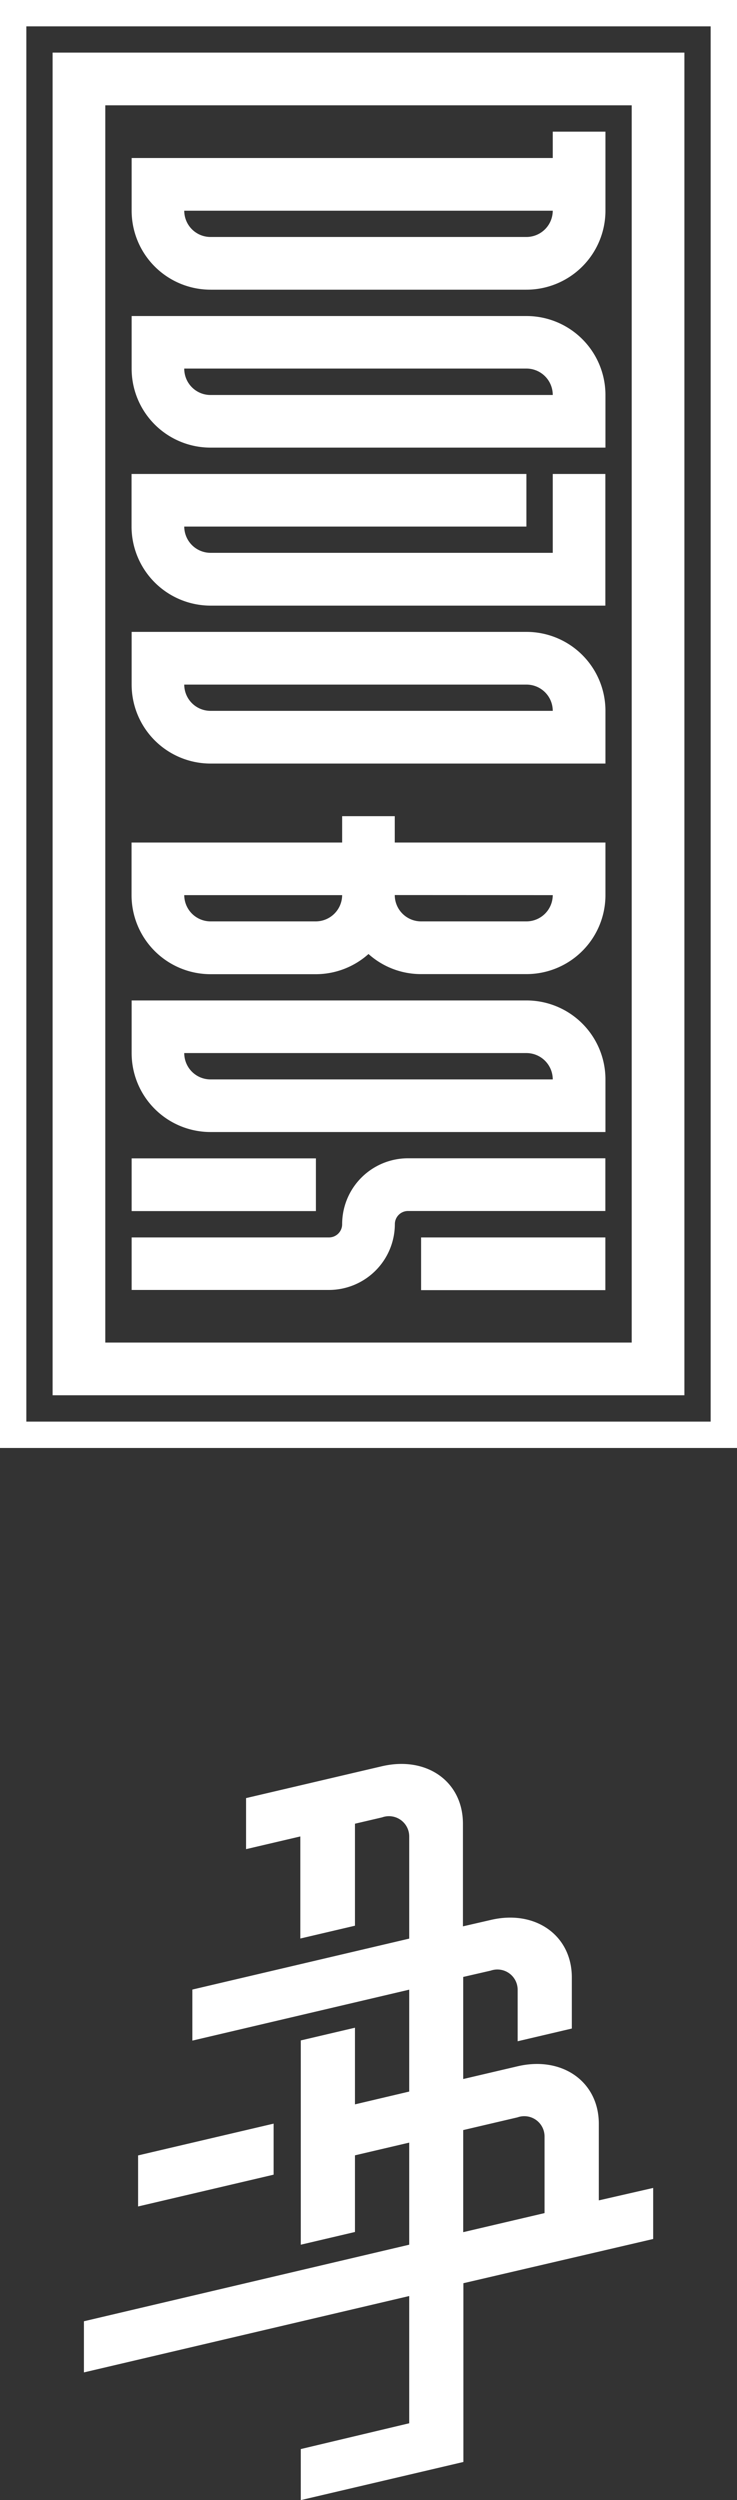 <svg xmlns="http://www.w3.org/2000/svg" viewBox="0 0 80 271.34"><rect x="0" y="0" width="80" height="271.34" fill="#333333" stroke="none"/><defs><style>.cls-1{fill:#fff;}</style></defs><title>DojoBox_Logo_Vertical_BLANCO-RGB</title><g id="Capa_2" data-name="Capa 2"><g id="Capa_1-2" data-name="Capa 1"><path class="cls-1" d="M37.14,132.87a1.43,1.43,0,0,1-1.43,1.43H14.29V140H35.71a7.16,7.16,0,0,0,7.15-7.15,1.43,1.43,0,0,1,1.43-1.42H65.71v-5.72H44.29A7.15,7.15,0,0,0,37.14,132.87Z"/><rect class="cls-1" x="45.71" y="134.3" width="20" height="5.72"/><rect class="cls-1" x="14.29" y="125.72" width="20" height="5.72"/><path class="cls-1" d="M57.15,108.58H14.29v5.71a8.56,8.56,0,0,0,8.57,8.57H65.72v-5.71A8.57,8.57,0,0,0,57.15,108.58Zm-34.29,8.57A2.85,2.85,0,0,1,20,114.29H57.15A2.86,2.86,0,0,1,60,117.15Z"/><path class="cls-1" d="M22.86,105.73H34.33A8.58,8.58,0,0,0,40,103.54a8.52,8.52,0,0,0,5.62,2.18H57.14a8.57,8.57,0,0,0,8.58-8.57V91.44H42.85V88.58H37.14v2.86H14.28v5.71A8.58,8.58,0,0,0,22.86,105.73ZM60,97.15A2.86,2.86,0,0,1,57.14,100H45.71a2.86,2.86,0,0,1-2.86-2.86Zm-22.86,0A2.87,2.87,0,0,1,34.28,100H22.86A2.86,2.86,0,0,1,20,97.15Z"/><path class="cls-1" d="M57.15,68.58H14.29V74.3a8.57,8.57,0,0,0,8.57,8.57H65.72V77.15A8.57,8.57,0,0,0,57.15,68.58ZM22.86,77.15A2.85,2.85,0,0,1,20,74.3H57.15A2.85,2.85,0,0,1,60,77.15Z"/><path class="cls-1" d="M22.86,48.58H65.72V42.87a8.57,8.57,0,0,0-8.57-8.57H14.29V40A8.56,8.56,0,0,0,22.86,48.58ZM57.15,40A2.86,2.86,0,0,1,60,42.87H22.86A2.85,2.85,0,0,1,20,40Z"/><path class="cls-1" d="M22.86,65.73H65.71V51.44H60v8.5h0V60H22.86A2.86,2.86,0,0,1,20,57.15H57.14V51.44H14.28v5.71a8.59,8.59,0,0,0,8.58,8.58Z"/><path class="cls-1" d="M22.86,31.44H57.14a8.58,8.58,0,0,0,8.58-8.57V17.16h0V14.29H60v2.86H14.29v5.72A8.57,8.57,0,0,0,22.86,31.44ZM60,22.87a2.86,2.86,0,0,1-2.85,2.85H22.86A2.85,2.85,0,0,1,20,22.87Z"/><path class="cls-1" d="M74.29,5.71H5.71V151.43H74.29Zm-5.72,140H11.43V11.43H68.57Z"/><path class="cls-1" d="M0,0V157.15H80V0ZM77.14,154.29H2.86V2.86H77.14Z"/><polygon class="cls-1" points="14.99 233.93 14.99 239.47 29.7 236.02 29.7 230.48 14.99 233.93"/><path class="cls-1" d="M65,230.5c0-4.59-4-7.38-8.83-6.24l-5.89,1.38V214.56l3-.69A2.2,2.2,0,0,1,56.19,216v5.54l5.88-1.38v-5.55c0-4.59-4-7.38-8.82-6.23l-3,.69V197.93c0-4.59-3.95-7.38-8.82-6.23l-2.95.69-5.88,1.38-5.89,1.38v5.54l5.89-1.38v11.08L38.53,209V197.93l2.95-.69a2.2,2.2,0,0,1,2.94,2.08V210.4l-23.54,5.53v5.54l23.54-5.53V227l-5.89,1.39v-8.32l-5.88,1.38v22.17l5.88-1.38v-8.32l5.89-1.38v11.08L9.11,251.93v5.55l35.31-8.29V263L32.65,265.8v5.54l11.77-2.76,5.88-1.38V247.8L70.9,243v-5.54L65,238.81Zm-5.89,9.69-8.83,2.07V231.18l5.89-1.38a2.2,2.2,0,0,1,2.94,2.08Z"/></g></g></svg>